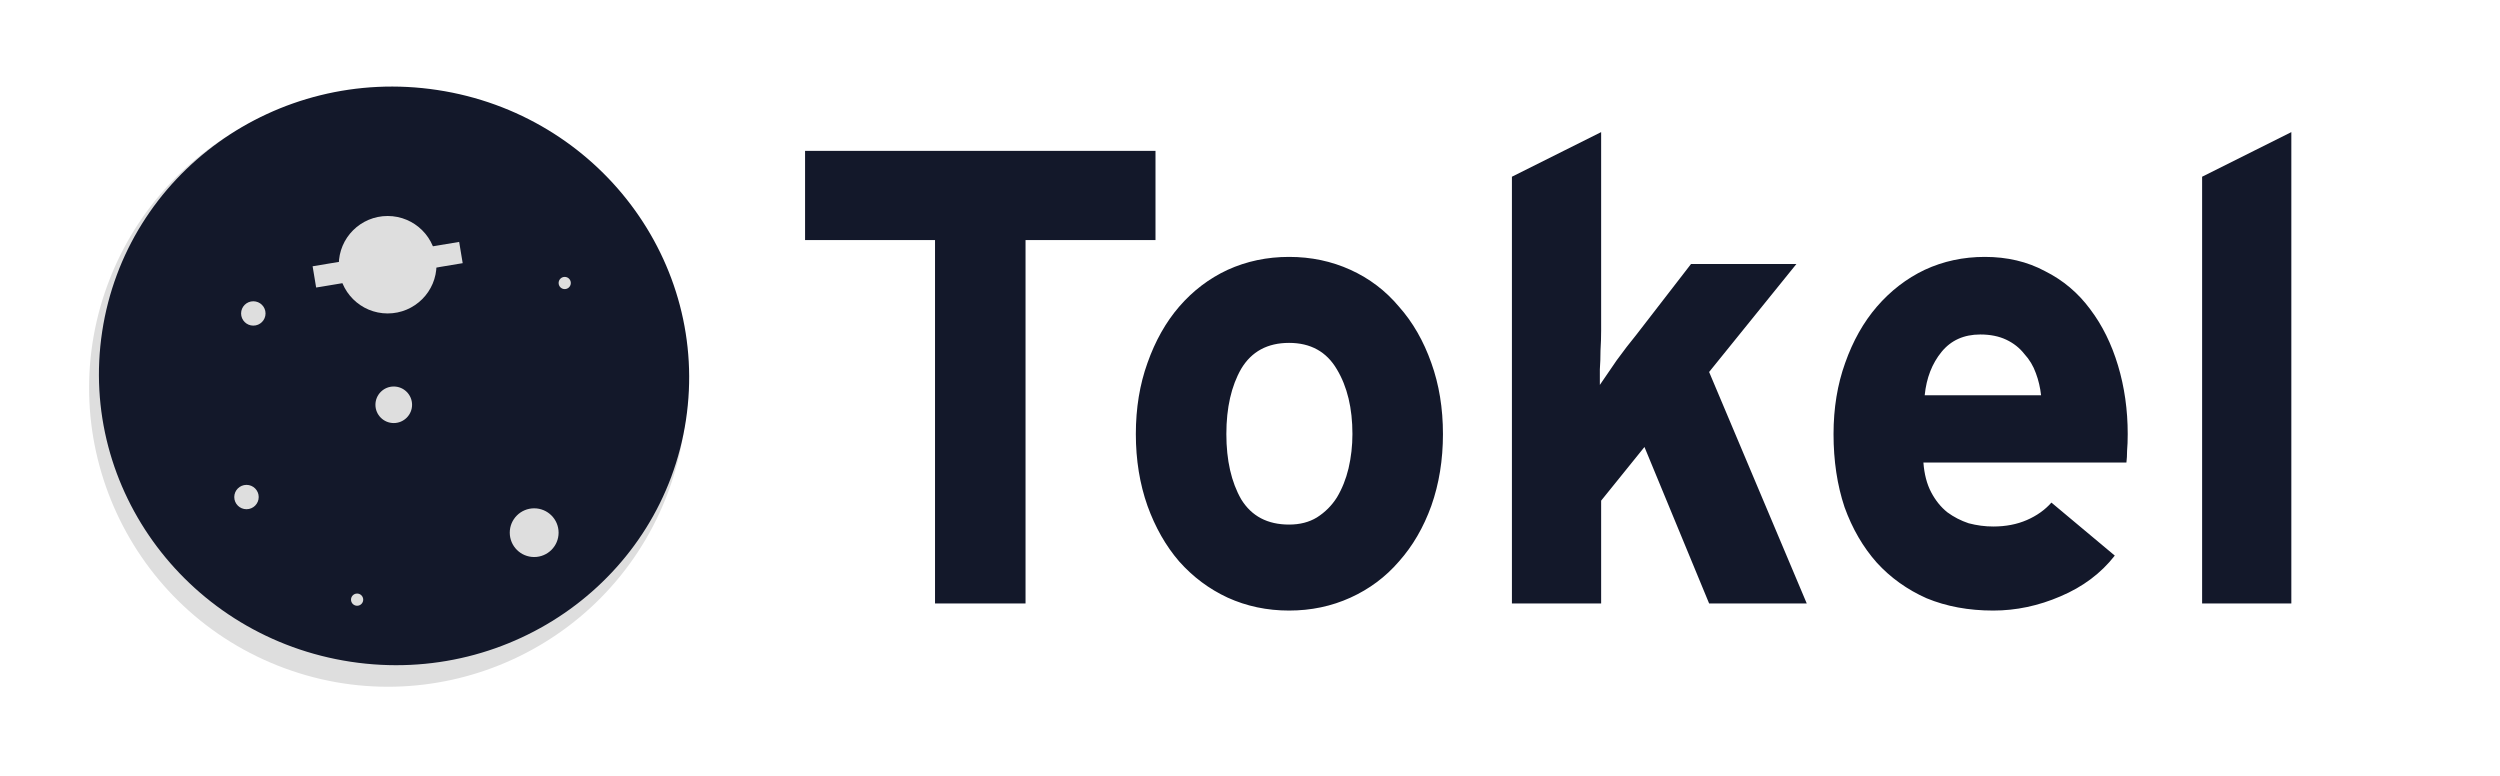 <svg width="116" height="36" viewBox="0 0 116 36" fill="none" xmlns="http://www.w3.org/2000/svg">
<path d="M47.585 11.14V28H43.385V11.14H37.355V7H53.615V11.14H47.585ZM66.953 20.14C66.953 21.34 66.773 22.45 66.413 23.47C66.053 24.47 65.553 25.33 64.913 26.05C64.293 26.77 63.543 27.33 62.663 27.73C61.783 28.13 60.833 28.33 59.813 28.33C58.793 28.33 57.843 28.13 56.963 27.73C56.103 27.33 55.353 26.77 54.713 26.05C54.093 25.33 53.603 24.47 53.243 23.47C52.883 22.45 52.703 21.34 52.703 20.14C52.703 18.94 52.883 17.84 53.243 16.84C53.603 15.82 54.093 14.95 54.713 14.23C55.353 13.49 56.103 12.92 56.963 12.52C57.843 12.12 58.793 11.92 59.813 11.92C60.833 11.92 61.783 12.12 62.663 12.52C63.543 12.92 64.293 13.49 64.913 14.23C65.553 14.95 66.053 15.82 66.413 16.84C66.773 17.84 66.953 18.94 66.953 20.14ZM62.753 20.14C62.753 18.94 62.513 17.94 62.033 17.14C61.553 16.32 60.813 15.91 59.813 15.91C58.813 15.91 58.073 16.31 57.593 17.11C57.133 17.91 56.903 18.92 56.903 20.14C56.903 21.36 57.133 22.37 57.593 23.17C58.073 23.95 58.813 24.34 59.813 24.34C60.313 24.34 60.743 24.23 61.103 24.01C61.483 23.77 61.793 23.46 62.033 23.08C62.273 22.68 62.453 22.23 62.573 21.73C62.693 21.21 62.753 20.68 62.753 20.14ZM79.303 28L76.303 20.74L74.293 23.23V28H70.153V8.2L74.293 6.13V14.5C74.293 14.74 74.293 15.02 74.293 15.34C74.293 15.64 74.283 15.95 74.263 16.27C74.263 16.57 74.253 16.86 74.233 17.14C74.233 17.42 74.233 17.66 74.233 17.86C74.453 17.54 74.713 17.16 75.013 16.72C75.333 16.28 75.633 15.89 75.913 15.55L78.463 12.25H83.353L79.303 17.26L83.833 28H79.303ZM98.726 20.14C98.726 20.44 98.716 20.7 98.696 20.92C98.696 21.12 98.686 21.3 98.666 21.46H89.246C89.286 22 89.406 22.46 89.606 22.84C89.806 23.22 90.056 23.53 90.356 23.77C90.656 23.99 90.986 24.16 91.346 24.28C91.726 24.38 92.106 24.43 92.486 24.43C93.066 24.43 93.586 24.33 94.046 24.13C94.506 23.93 94.886 23.66 95.186 23.32L98.126 25.78C97.486 26.6 96.646 27.23 95.606 27.67C94.586 28.11 93.546 28.33 92.486 28.33C91.346 28.33 90.316 28.14 89.396 27.76C88.496 27.36 87.726 26.81 87.086 26.11C86.446 25.39 85.946 24.53 85.586 23.53C85.246 22.51 85.076 21.38 85.076 20.14C85.076 18.94 85.256 17.84 85.616 16.84C85.976 15.82 86.466 14.95 87.086 14.23C87.726 13.49 88.466 12.92 89.306 12.52C90.166 12.12 91.096 11.92 92.096 11.92C93.136 11.92 94.066 12.14 94.886 12.58C95.726 13 96.426 13.59 96.986 14.35C97.546 15.09 97.976 15.96 98.276 16.96C98.576 17.96 98.726 19.02 98.726 20.14ZM94.706 18.34C94.666 17.98 94.586 17.64 94.466 17.32C94.346 16.98 94.166 16.68 93.926 16.42C93.706 16.14 93.426 15.92 93.086 15.76C92.746 15.6 92.346 15.52 91.886 15.52C91.126 15.52 90.526 15.79 90.086 16.33C89.646 16.87 89.386 17.54 89.306 18.34H94.706ZM102.178 28V8.2L106.318 6.13V28H102.178Z" fill="#13182A"/>
<ellipse rx="13.869" ry="13.859" transform="matrix(-0.369 0.929 -0.93 -0.369 18.005 18)" fill="#DEDEDE"/>
<ellipse rx="13.412" ry="13.694" transform="matrix(-0.15 0.989 -0.989 -0.15 18.284 17.441)" fill="#13182A"/>
<ellipse cx="17.987" cy="12.283" rx="2.267" ry="2.261" fill="#DEDEDE"/>
<path d="M14.587 12.848L21.387 11.718" stroke="#DEDEDE"/>
<ellipse cx="18.27" cy="18.782" rx="0.85" ry="0.848" fill="#DEDEDE"/>
<ellipse cx="26.203" cy="13.131" rx="0.283" ry="0.283" fill="#DEDEDE"/>
<ellipse cx="16.57" cy="27.824" rx="0.283" ry="0.283" fill="#DEDEDE"/>
<ellipse cx="24.786" cy="24.716" rx="1.133" ry="1.13" fill="#DEDEDE"/>
<ellipse cx="11.437" cy="23.063" rx="0.567" ry="0.565" fill="#DEDEDE"/>
<ellipse cx="11.754" cy="14.544" rx="0.567" ry="0.565" fill="#DEDEDE"/>
</svg>
